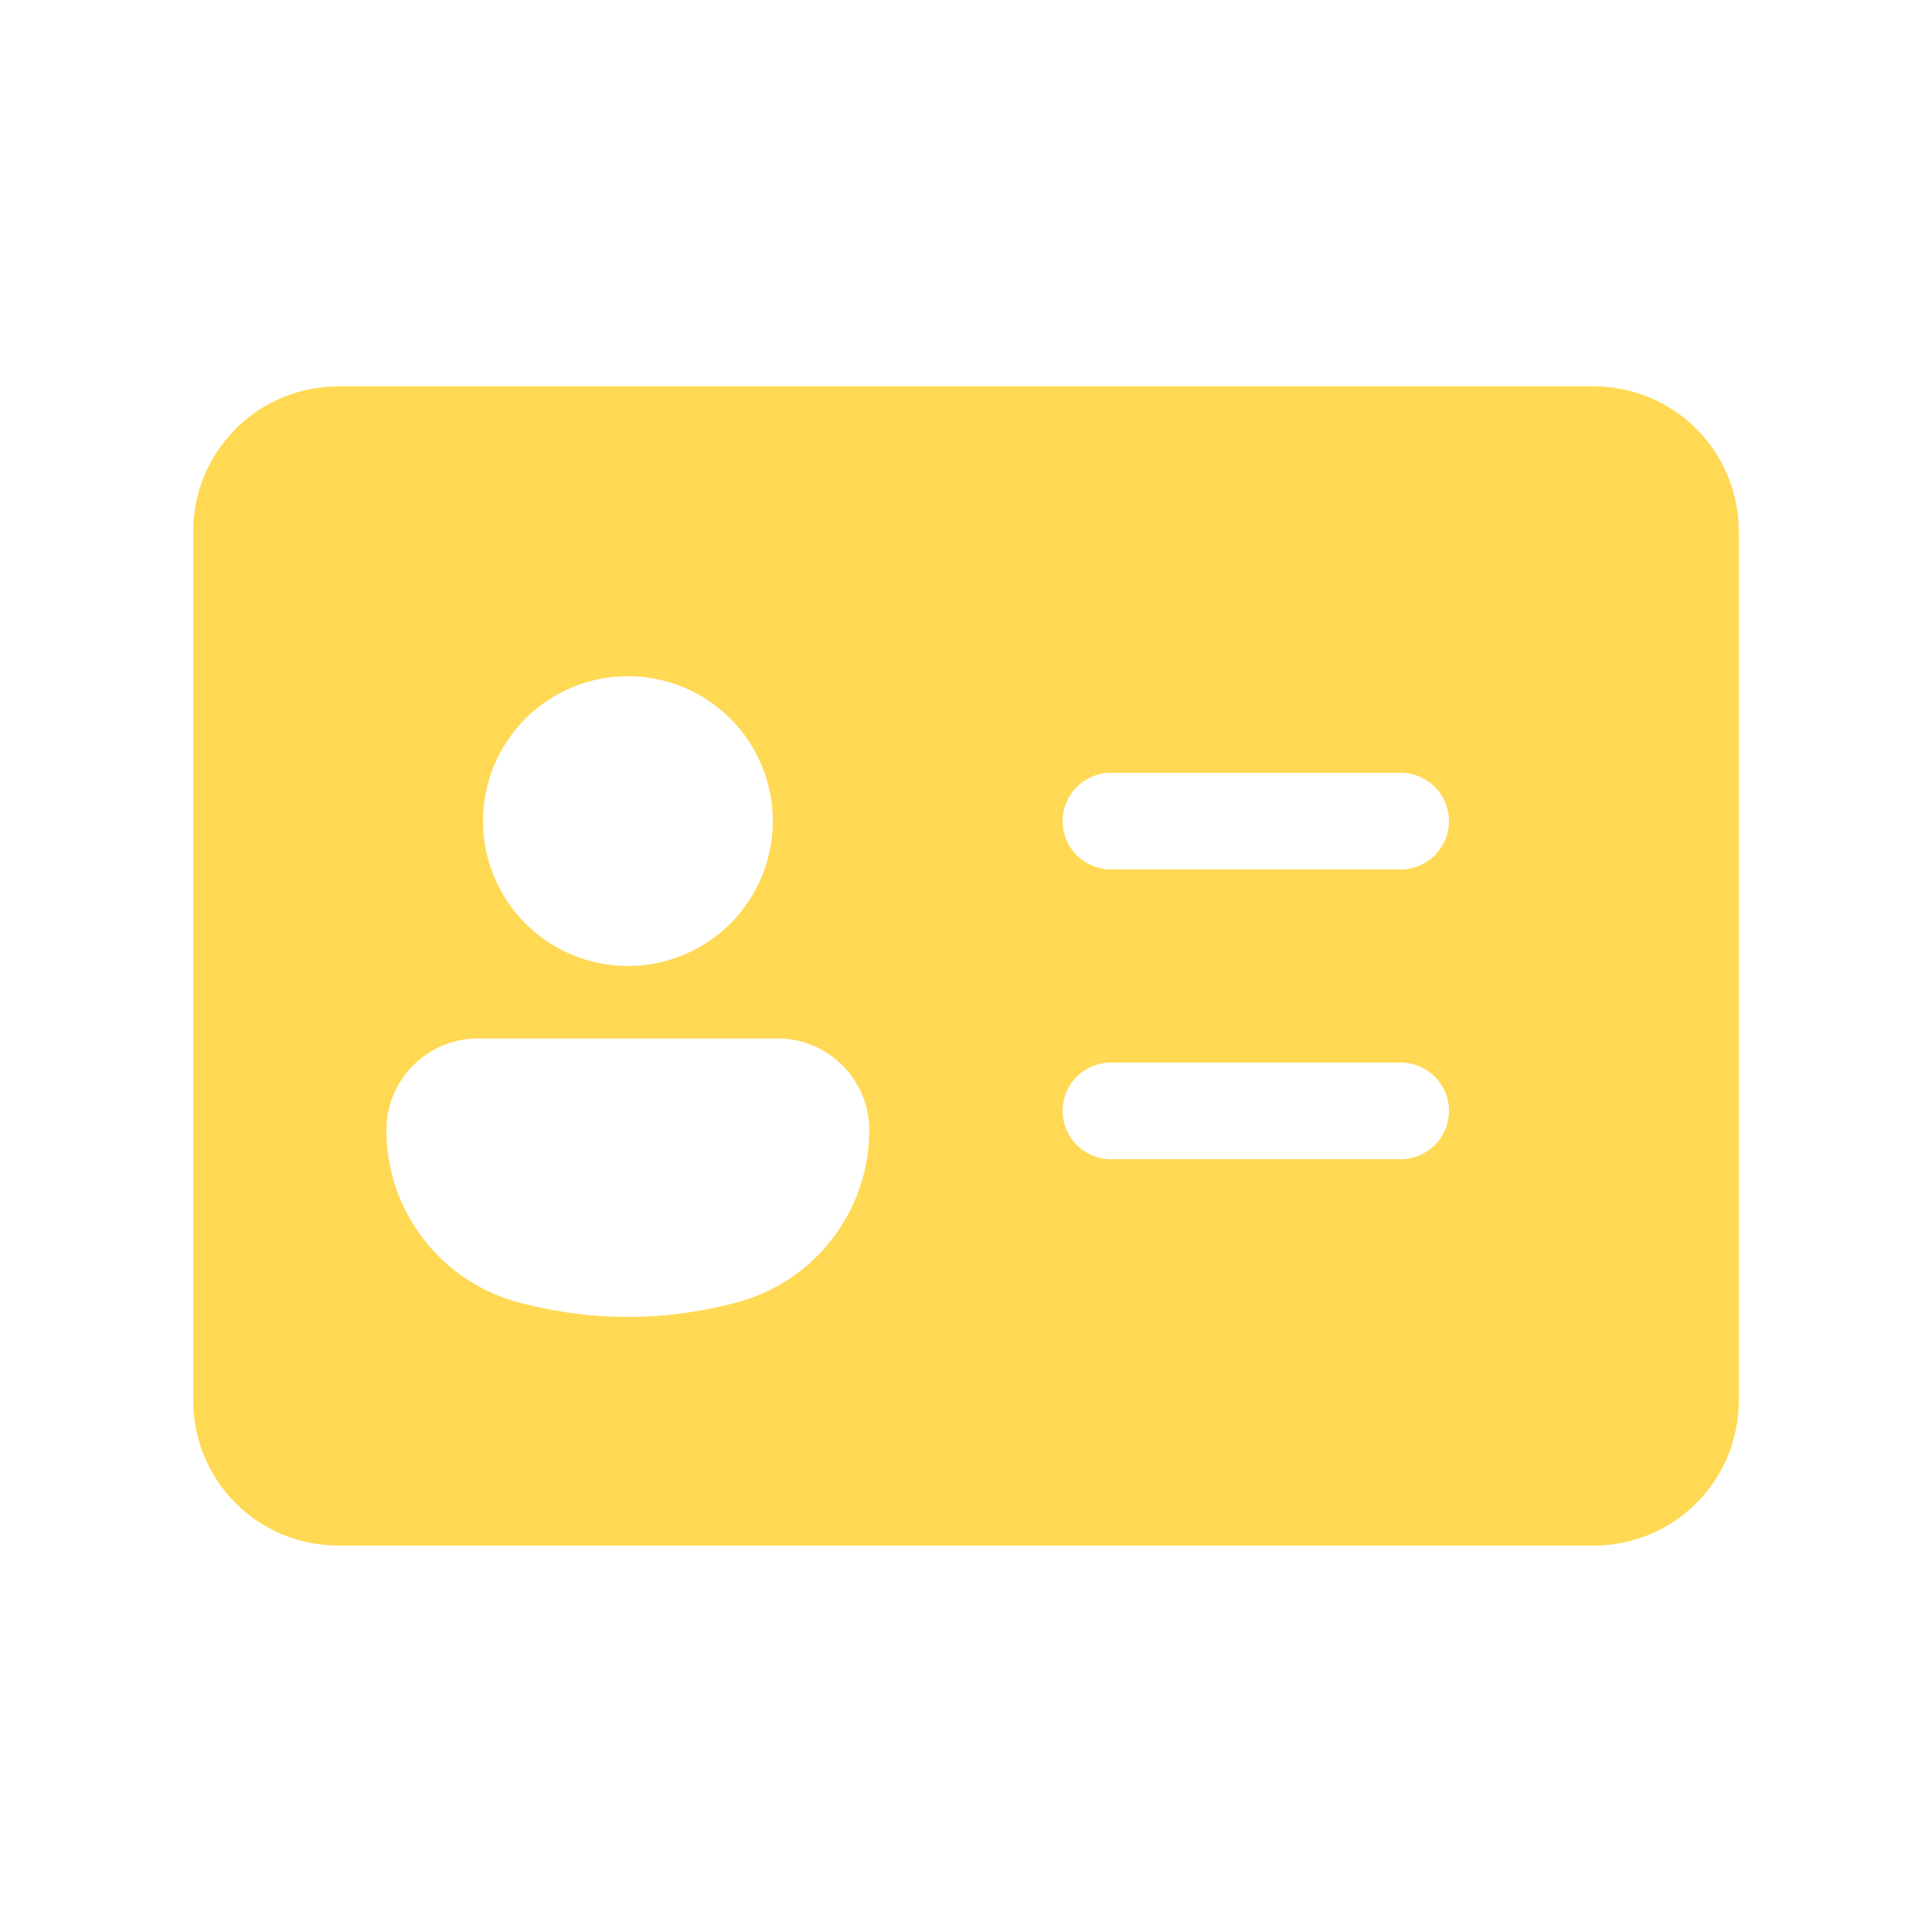 <svg width="28" height="28" viewBox="0 0 28 28" fill="none" xmlns="http://www.w3.org/2000/svg">
<path d="M4.9 5.6C4.343 5.6 3.809 5.821 3.415 6.215C3.021 6.609 2.8 7.143 2.8 7.7V20.3C2.8 20.857 3.021 21.391 3.415 21.785C3.809 22.179 4.343 22.4 4.9 22.4H23.1C23.657 22.4 24.191 22.179 24.585 21.785C24.979 21.391 25.2 20.857 25.2 20.3V7.7C25.2 7.143 24.979 6.609 24.585 6.215C24.191 5.821 23.657 5.6 23.1 5.6H4.9ZM9.1 14C8.543 14 8.009 13.779 7.615 13.385C7.221 12.991 7 12.457 7 11.9C7 11.343 7.221 10.809 7.615 10.415C8.009 10.021 8.543 9.8 9.1 9.8C9.657 9.8 10.191 10.021 10.585 10.415C10.979 10.809 11.2 11.343 11.2 11.9C11.2 12.457 10.979 12.991 10.585 13.385C10.191 13.779 9.657 14 9.1 14ZM6.928 15.05H11.27C11.622 15.05 11.96 15.19 12.209 15.44C12.458 15.689 12.598 16.026 12.598 16.379C12.598 17.564 11.791 18.598 10.64 18.886L10.557 18.907C9.6 19.145 8.597 19.145 7.64 18.907L7.556 18.886C6.997 18.746 6.501 18.423 6.146 17.969C5.792 17.514 5.6 16.955 5.6 16.379C5.6 16.026 5.74 15.689 5.989 15.44C6.238 15.19 6.576 15.05 6.928 15.05ZM15.4 11.9C15.4 11.714 15.474 11.536 15.605 11.405C15.736 11.274 15.914 11.2 16.1 11.2H20.3C20.485 11.2 20.663 11.274 20.795 11.405C20.926 11.536 21 11.714 21 11.9C21 12.086 20.926 12.264 20.795 12.395C20.663 12.526 20.485 12.6 20.3 12.6H16.1C15.914 12.6 15.736 12.526 15.605 12.395C15.474 12.264 15.4 12.086 15.4 11.9ZM16.1 15.4H20.3C20.485 15.4 20.663 15.474 20.795 15.605C20.926 15.736 21 15.914 21 16.1C21 16.286 20.926 16.464 20.795 16.595C20.663 16.726 20.485 16.8 20.3 16.8H16.1C15.914 16.8 15.736 16.726 15.605 16.595C15.474 16.464 15.4 16.286 15.4 16.1C15.4 15.914 15.474 15.736 15.605 15.605C15.736 15.474 15.914 15.4 16.1 15.4Z" fill="#FFD954"/>
</svg>
